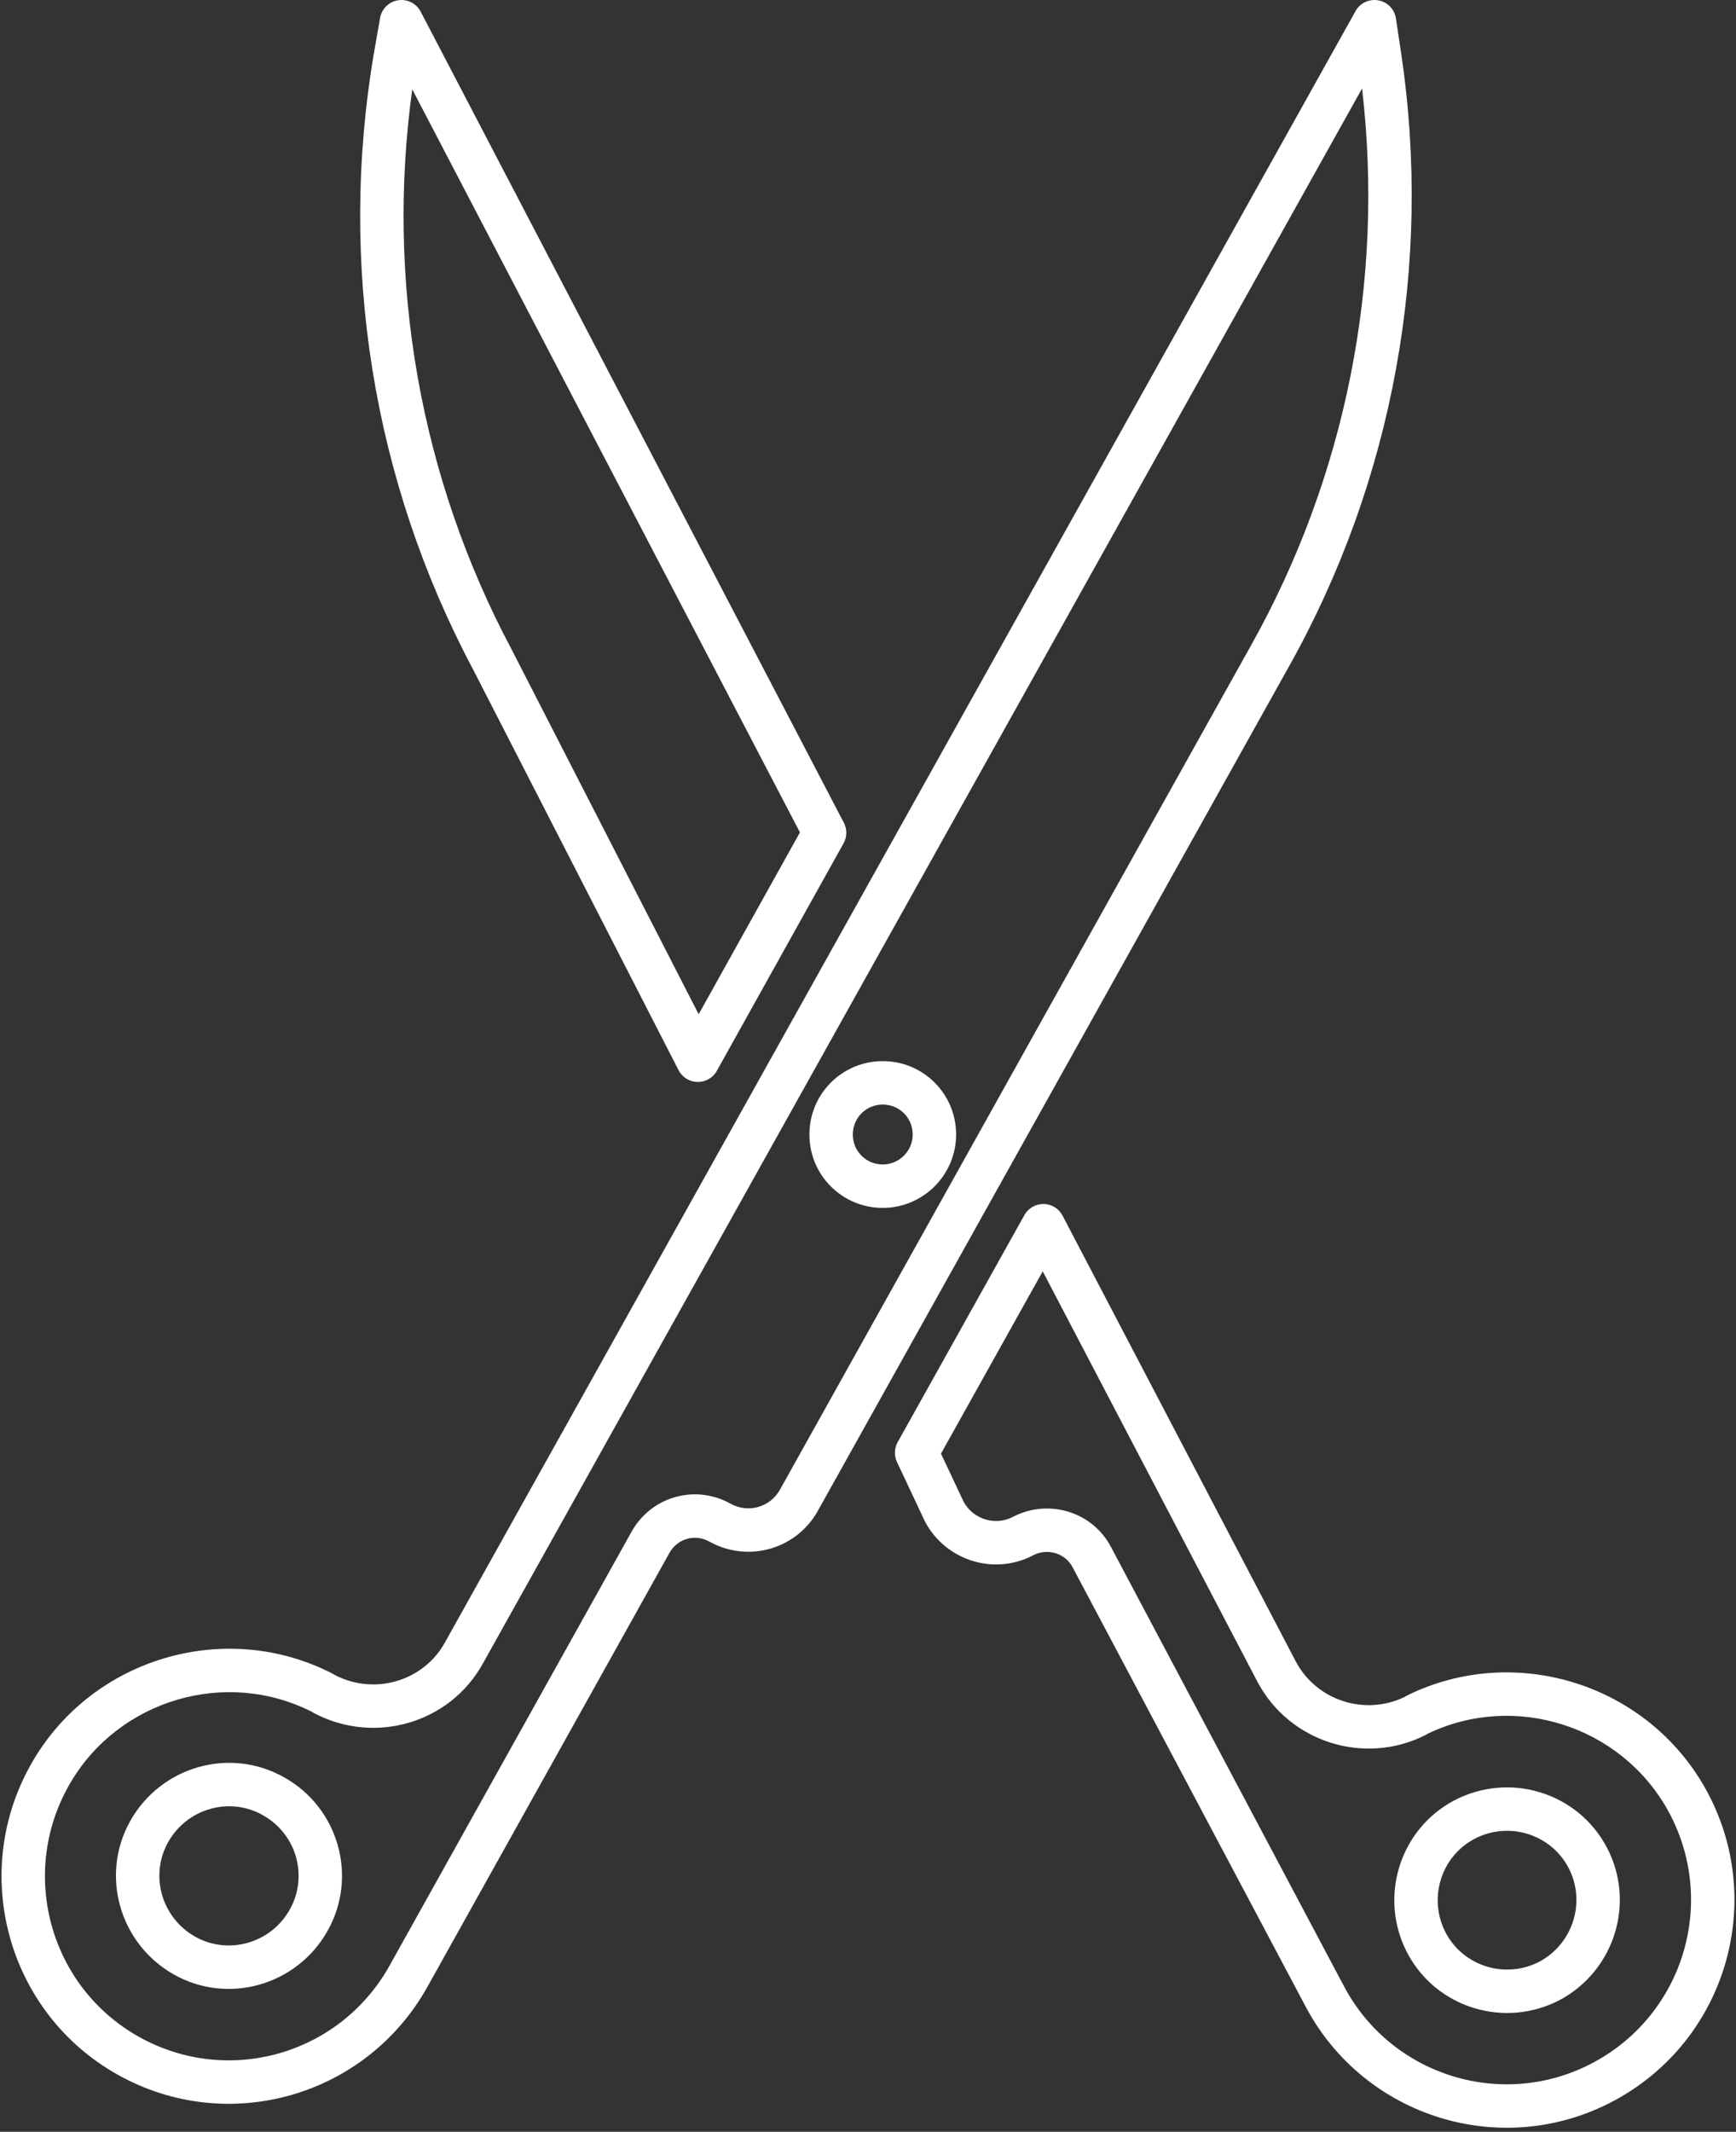 <svg width="400" height="491" viewBox="0 0 400 491" fill="none" xmlns="http://www.w3.org/2000/svg">
<rect x="0" y="0" width="400" height="491" fill="#333333" stroke="none"/>
<path fill-rule="evenodd" clip-rule="evenodd" d="M317.596 0.081C319.7 0.464 321.327 2.143 321.645 4.258L322.845 12.262C330.108 60.953 321.006 110.771 296.865 153.739C296.863 153.743 296.861 153.746 296.859 153.749L188.474 347.923C188.472 347.925 188.471 347.928 188.469 347.931C183.521 356.855 172.375 360.002 163.477 355.074L163.452 355.06C160.165 353.215 156.114 354.351 154.262 357.643C154.261 357.645 154.261 357.646 154.26 357.648L98.465 457.64C84.322 482.941 52.479 492.017 27.16 477.865C1.615 463.598 -7.331 430.987 7.588 405.569C21.522 381.796 52.004 372.839 76.57 385.445C76.863 385.594 77.1 385.743 77.23 385.828C86.364 390.515 97.591 387.207 102.524 378.282L102.535 378.262L312.335 2.562C313.377 0.695 315.492 -0.302 317.596 0.081ZM111.276 383.118C111.274 383.122 111.273 383.125 111.271 383.128C103.626 396.948 86.351 401.849 72.513 394.646C72.233 394.503 72.005 394.361 71.876 394.276C52.07 384.199 27.451 391.453 16.214 410.628L16.212 410.631C4.132 431.213 11.385 457.601 32.038 469.135L32.039 469.136C52.521 480.583 78.278 473.259 89.736 452.76L145.534 352.764L145.54 352.752C150.087 344.653 160.223 341.79 168.333 346.332C172.43 348.594 177.474 347.144 179.726 343.078L179.734 343.063L288.134 148.863L288.141 148.851C310.099 109.773 319.032 64.754 313.838 20.38L111.276 383.118ZM203.4 254.4C199.561 254.4 196.5 257.461 196.5 261.3C196.5 265.139 199.561 268.2 203.4 268.2C207.166 268.2 210.3 265.111 210.3 261.3C210.3 257.461 207.239 254.4 203.4 254.4ZM186.5 261.3C186.5 251.939 194.039 244.4 203.4 244.4C212.761 244.4 220.3 251.939 220.3 261.3C220.3 270.689 212.634 278.2 203.4 278.2C194.039 278.2 186.5 270.661 186.5 261.3ZM60.542 418.054C52.897 413.74 43.125 416.512 38.754 424.257C34.44 431.903 37.212 441.675 44.957 446.046C52.603 450.36 62.375 447.588 66.746 439.843C71.076 432.169 68.357 422.422 60.561 418.065L60.542 418.054ZM65.451 409.342C52.898 402.262 37.073 406.89 30.046 419.343C22.96 431.897 27.588 447.725 40.042 454.754C52.597 461.84 68.425 457.212 75.454 444.757C82.521 432.235 78.046 416.389 65.451 409.342Z" fill="white"/>
<path fill-rule="evenodd" clip-rule="evenodd" d="M240.468 277.301C242.304 277.325 243.978 278.355 244.83 279.982L298.619 382.76C303.412 391.694 314.545 395.275 323.695 390.811C323.836 390.72 324.074 390.573 324.364 390.428L324.412 390.404C349.201 378.342 379.472 387.851 392.963 411.958L392.966 411.964C407.335 437.717 397.713 470.103 371.748 483.914C346.204 497.515 314.48 487.78 300.887 462.25L247.183 361.044L247.159 360.997C245.478 357.748 241.359 356.472 238.029 358.225L238.017 358.231C229.072 362.91 217.985 359.462 213.198 350.571C213.155 350.491 213.114 350.411 213.076 350.329L206.676 336.729C205.989 335.27 206.048 333.57 206.834 332.163L236.034 279.863C236.929 278.259 238.631 277.276 240.468 277.301ZM216.818 334.795L222.06 345.935C224.302 349.963 229.359 351.471 233.377 349.372C241.438 345.134 251.702 348.048 256.028 356.377L309.713 457.55C309.714 457.551 309.714 457.552 309.715 457.553C320.721 478.221 346.395 486.085 367.05 475.087L367.052 475.086C388.086 463.897 395.865 437.683 384.234 416.836C373.36 397.413 348.963 389.711 328.991 399.298C328.849 399.389 328.617 399.532 328.336 399.672C314.324 406.678 297.174 401.256 289.791 387.459L289.77 387.418L240.258 292.812L216.818 334.795ZM361.381 430.139C357.284 422.401 347.616 419.396 339.731 423.523C331.999 427.623 328.997 437.288 333.124 445.17C337.22 452.896 346.873 455.898 354.752 451.785C362.539 447.569 365.479 437.881 361.381 430.139ZM335.078 414.672C347.792 408.006 363.517 412.802 370.219 425.461C376.916 438.111 372.067 453.81 359.473 460.601C359.456 460.61 359.439 460.619 359.422 460.628C346.708 467.294 330.983 462.498 324.281 449.839L324.272 449.822C317.606 437.108 322.402 421.383 335.061 414.681L335.078 414.672Z" fill="white"/>
<path fill-rule="evenodd" clip-rule="evenodd" d="M91.733 0.059C93.85 -0.269 95.941 0.787 96.933 2.686L194.432 189.486C195.211 190.979 195.187 192.763 194.368 194.234L165.168 246.634C164.27 248.245 162.558 249.231 160.714 249.199C158.87 249.168 157.193 248.123 156.351 246.482L108.968 154.115C85.859 110.641 77.888 60.732 86.171 12.159L86.175 12.138L87.575 4.138C87.944 2.028 89.617 0.387 91.733 0.059ZM94.99 20.577C88.884 64.849 96.803 109.94 117.815 149.452C117.826 149.474 117.837 149.496 117.849 149.518L160.982 233.601L184.319 191.722L94.99 20.577Z" fill="white"/>
</svg>
